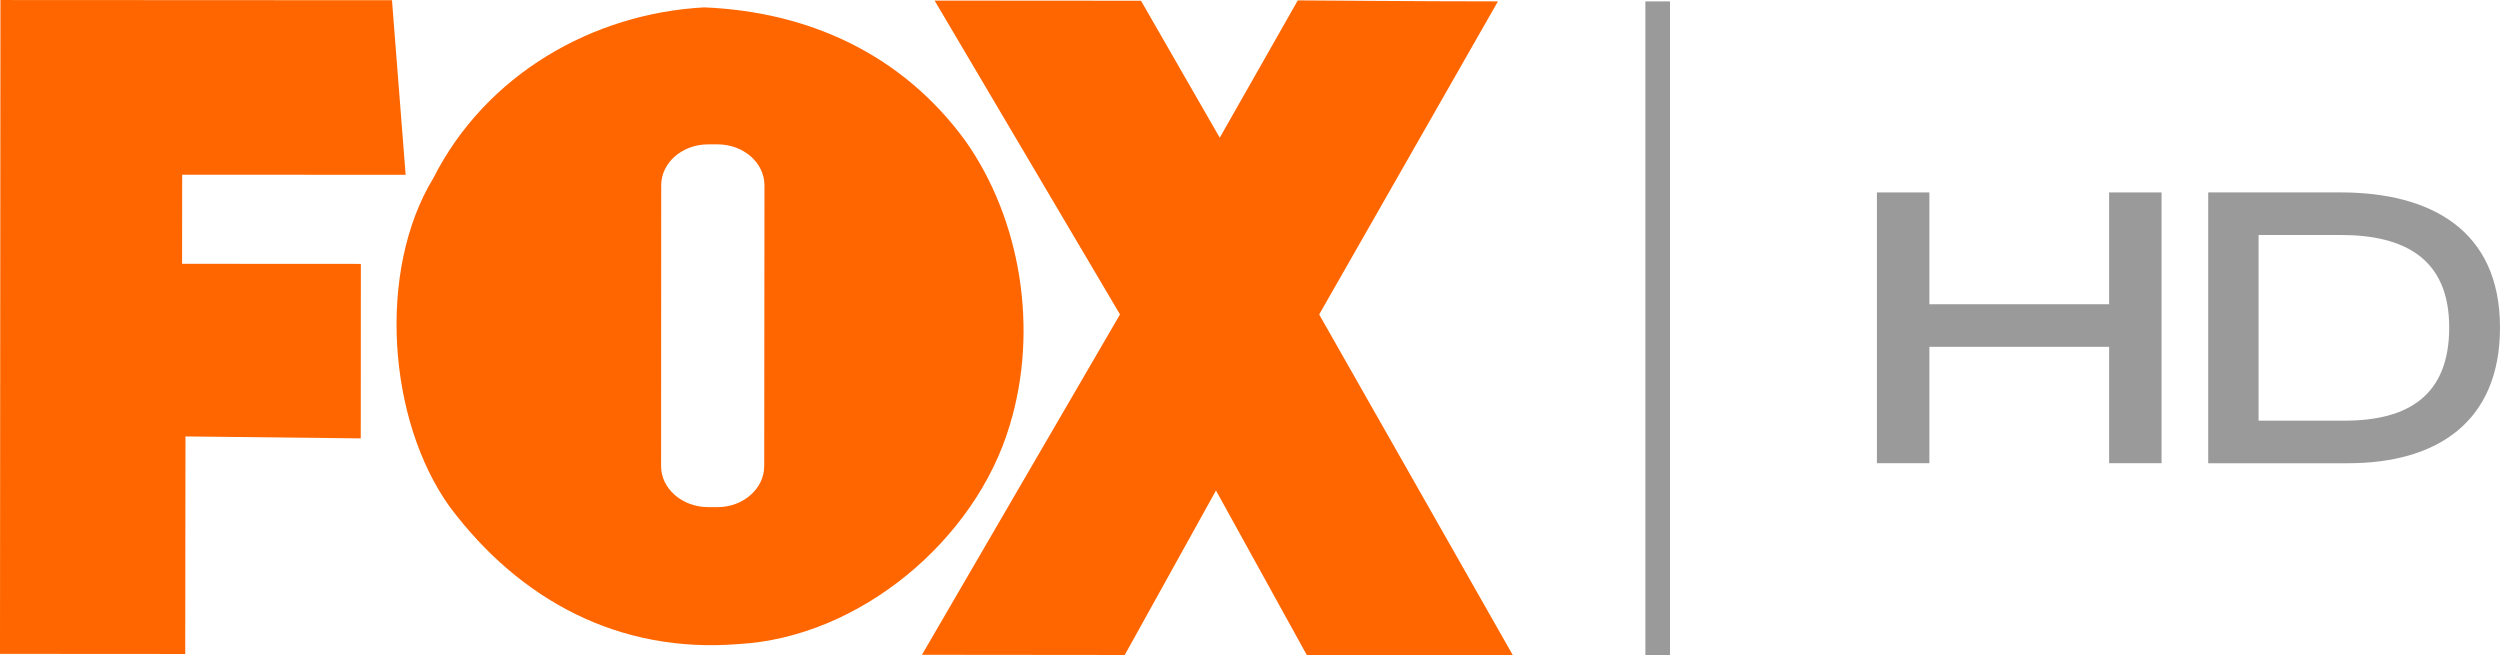 <?xml version="1.0" encoding="UTF-8"?>
<!-- Created with Inkscape (http://www.inkscape.org/) -->
<svg id="svg20" width="600" height="157.31" version="1.1" xmlns="http://www.w3.org/2000/svg" xmlns:cc="http://creativecommons.org/ns#" xmlns:dc="http://purl.org/dc/elements/1.1/" xmlns:rdf="http://www.w3.org/1999/02/22-rdf-syntax-ns#">
 <path id="path6" d="m97.353 41.955-53.629-0.024c0 7.383 0 14.347-0.024 21.382l42.907 0.024c0 8.656-0.024 32.812-0.024 41.875l-42.067-0.468-0.06 52.212-44.456-0.03 0.107-156.92 93.969 0.048 3.278 41.912z" fill="#f60"/>
 <path id="path8" d="m273.84 0.176 18.9 32.872 18.73-32.956s31.755 0.24 48.034 0.24l-42.9 75.143 46.485 81.782-49.451-0.036-21.802-39.498-21.898 39.474-48.67-0.048 47.53-81.686-44.492-75.323 49.547 0.036z" fill="#f60"/>
 <path id="path10" d="m169 1.771c-26.72 1.453-52.38 16.048-65.03 41.031-13.507 22.199-10.912 58.188 4 78.878 16.82 22.44 40.66 35.2 69.22 32.9 29.12-1.57 56.98-25 65.15-52.53 7.01-22.999 2.64-49.447-10.65-68.248-15.24-20.889-37.74-31.01-62.69-32.031zm0.97 32.875h2.31c6.17 0.024 11.19 4.417 11.19 9.844l-0.06 67.41c-0.02 5.39-5.03 9.81-11.22 9.81h-2.28c-6.22-0.03-11.25-4.45-11.25-9.84l0.03-67.411c0-5.415 5.05-9.813 11.28-9.813z" fill="#f60"/>
 <path id="path12" d="m506.19 111.17v-27.937h-43.136v27.937h-12.594v-64.986h12.594v26.833h43.136v-26.833h12.582v64.986h-12.582z" fill="#9a9a9a"/>
 <path id="path14" d="m529.97 46.178v65.002h33.53c21.35 0 36.5-9.86 36.5-32.596 0-23.507-16.83-32.406-38.25-32.406h-31.78zm12.09 10.218h19.69c15.16 0 26.06 5.548 26.06 22.188 0 16.352-9.86 22.376-25.15 22.376h-20.6v-44.564z" fill="#9a9a9a"/>
 <path id="path16" d="m397.84 0.326v156.96" fill="#f60"/>
 <path id="path18" d="m394.89 0.336v156.97h5.906v-156.97h-5.906z" color="#000000" fill="#9a9a9a" style="block-progression:tb;text-indent:0;text-transform:none"/>
</svg>

